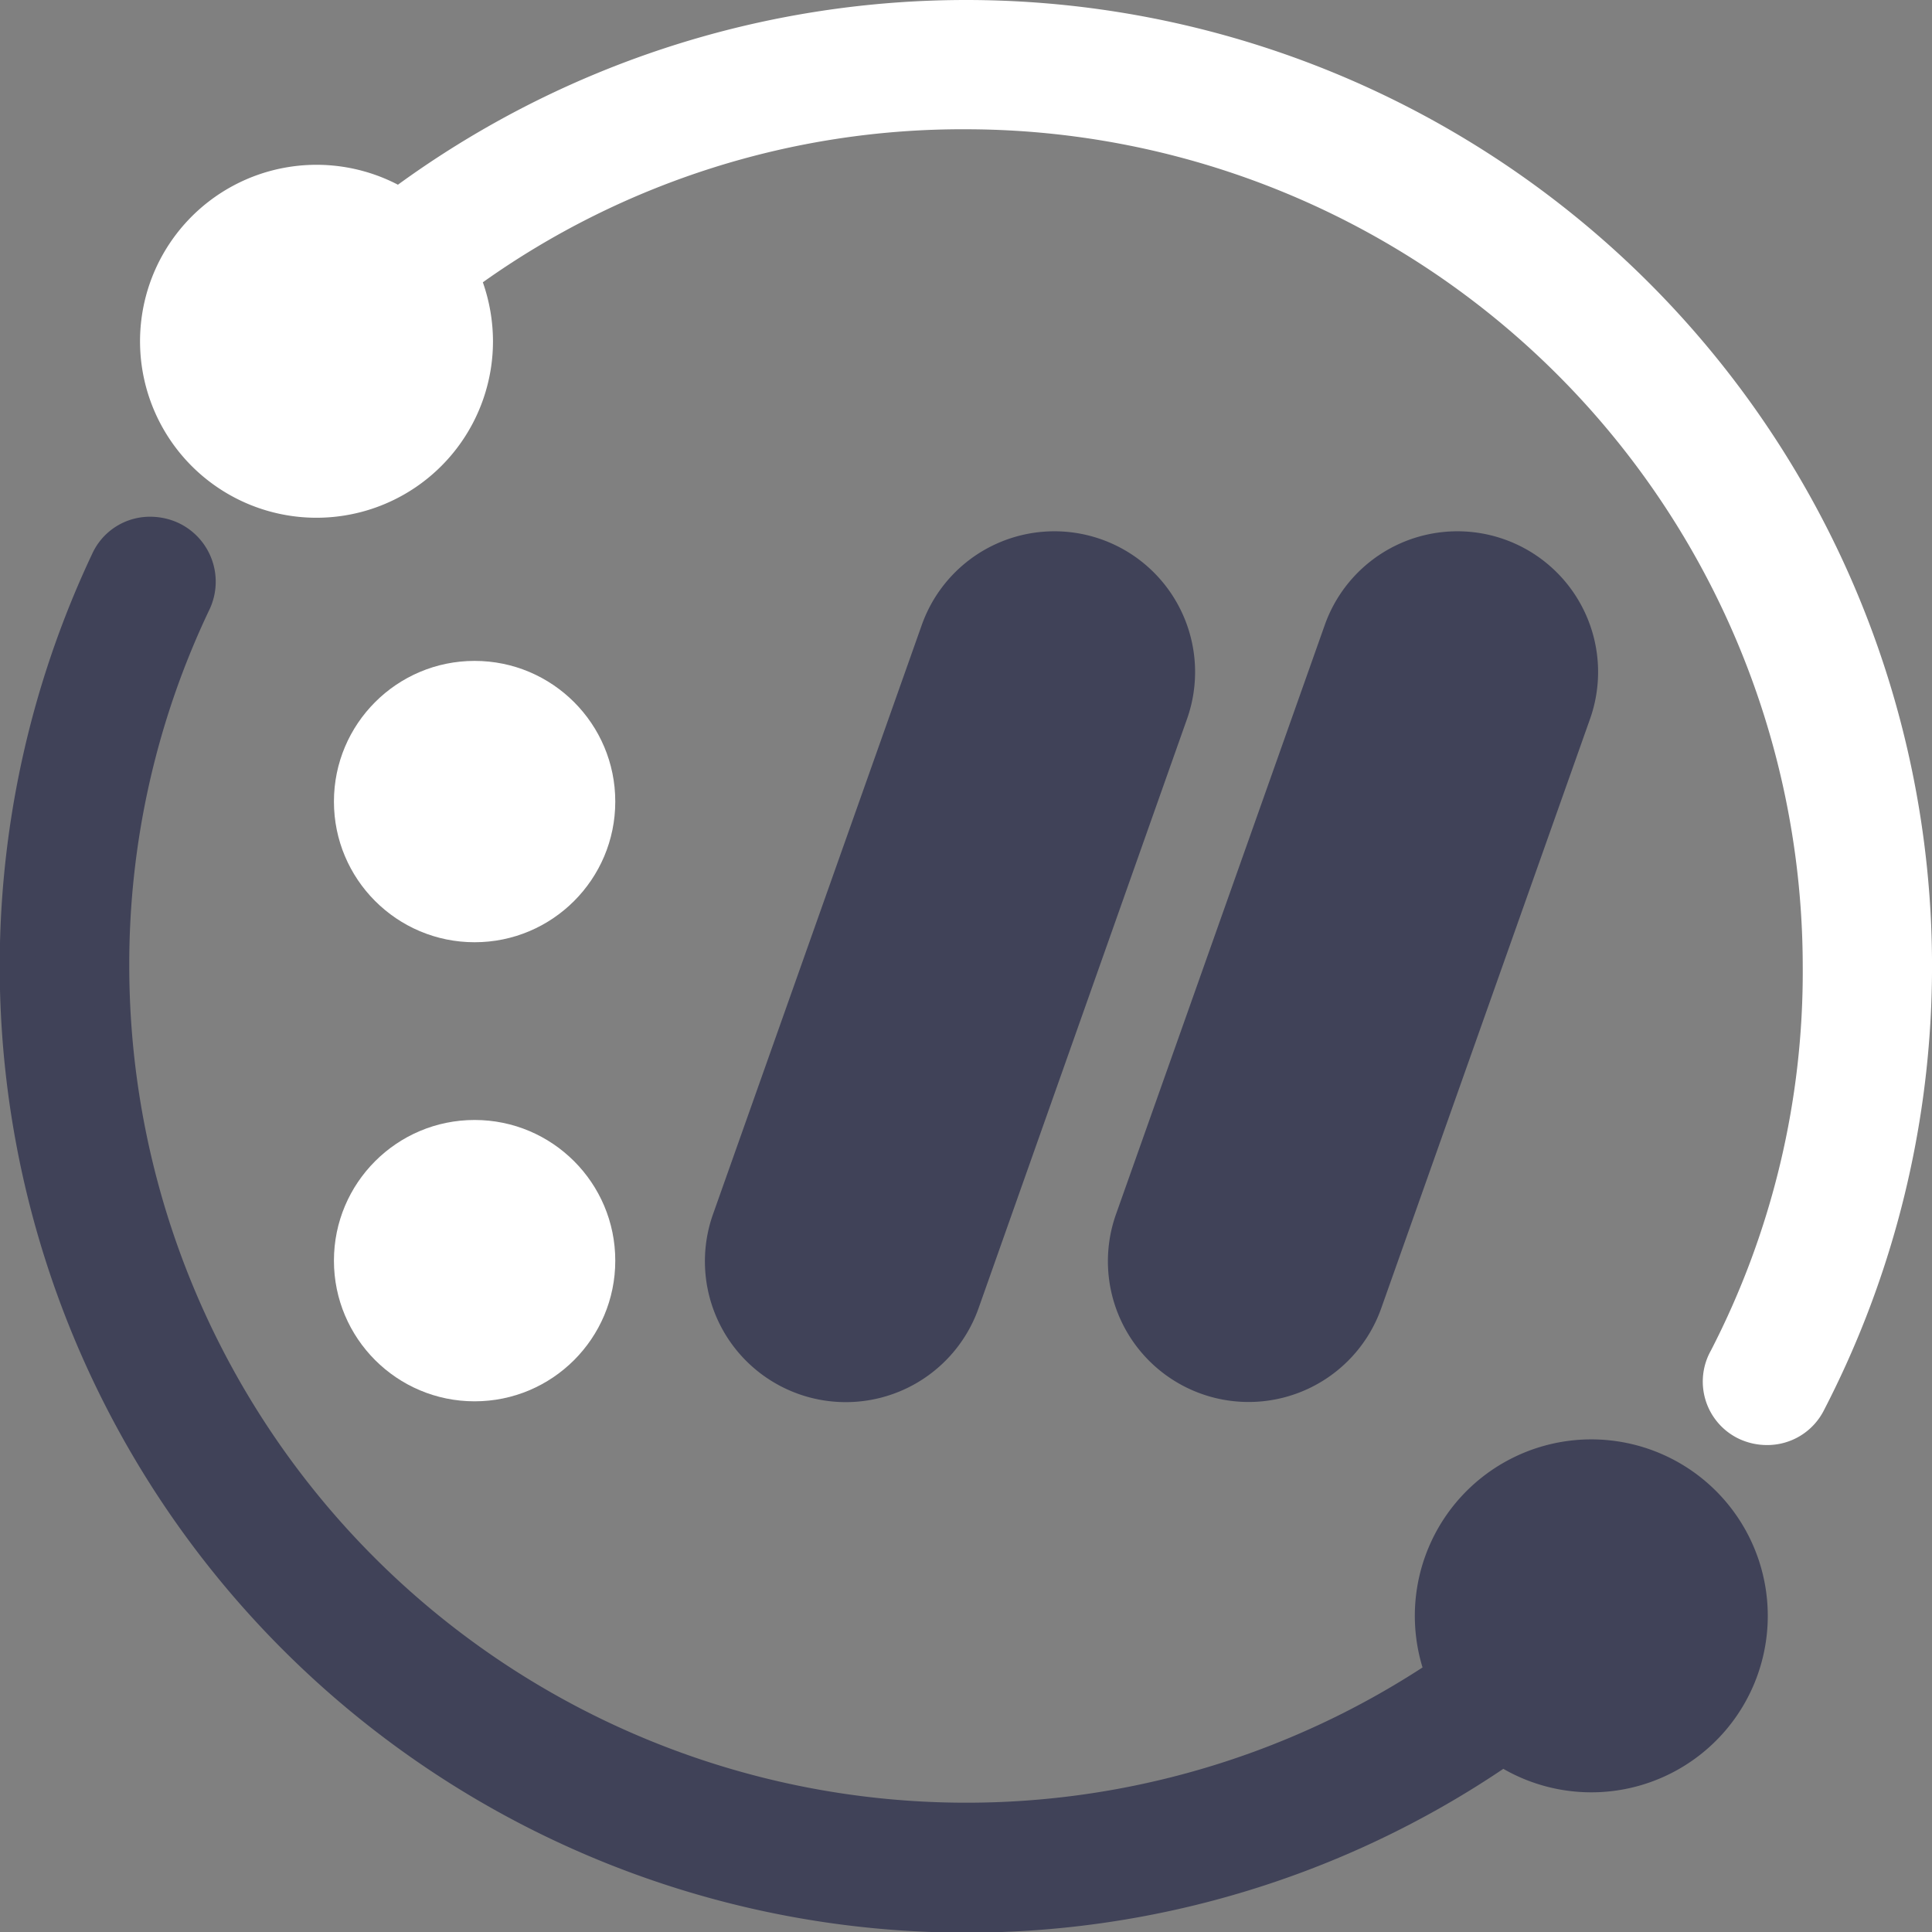 <svg xmlns="http://www.w3.org/2000/svg" viewBox="0 0 60.98 60.98"><rect x="0" y="0" width="60.98" height="60.98" fill="#808080" stroke="none"/><defs><style>.cls-1{fill:#fff;}.cls-2{fill:#404258;}</style></defs><title>logo_11</title><g id="Слой_2" data-name="Слой 2"><g id="Слой_1-2" data-name="Слой 1"><circle class="cls-1" cx="14.98" cy="25.3" r="4.44"/><path class="cls-2" d="M22.51,38.31a4.44,4.44,0,0,0,8.37,3l6.58-18.6a4.43,4.43,0,1,0-8.36-3Z"/><path class="cls-2" d="M35.23,38.31a4.43,4.43,0,0,0,8.36,3l6.59-18.6a4.43,4.43,0,0,0-8.36-3Z"/><circle class="cls-1" cx="14.98" cy="39.79" r="4.44"/><path class="cls-2" d="M30.49,61A30.5,30.5,0,0,1,2.91,17.48a2,2,0,0,1,1.84-1.17,2.13,2.13,0,0,1,.87.19,2.05,2.05,0,0,1,1,2.72A26,26,0,0,0,4.08,30.49,26.42,26.42,0,0,0,44.9,52.63a5.57,5.57,0,1,1,2.55,3.2A30.28,30.28,0,0,1,30.49,61Z"/><path class="cls-2" d="M50.22,46.57A4.43,4.43,0,0,0,45.79,51a4.48,4.48,0,0,0,.5,2.06A27.56,27.56,0,0,1,5.57,18.73a.9.9,0,0,0-.43-1.2A.92.92,0,0,0,3.93,18a29.36,29.36,0,0,0,43.51,36.5,4.44,4.44,0,1,0,2.78-7.89Z"/><path class="cls-1" d="M55.76,45.61a2.07,2.07,0,0,1-.94-.23A2,2,0,0,1,54,42.63,26.07,26.07,0,0,0,56.9,30.49,26.44,26.44,0,0,0,30.49,4.08,26.13,26.13,0,0,0,15.24,8.91a5.64,5.64,0,0,1,.32,1.86,5.57,5.57,0,1,1-3-4.94,30.49,30.49,0,0,1,39.49,3.1,30.5,30.5,0,0,1,5.52,35.58A2,2,0,0,1,55.76,45.61Z"/><path class="cls-1" d="M51.25,9.73A29.3,29.3,0,0,0,12.62,7.2a4.43,4.43,0,1,0,1.8,3.57,4.38,4.38,0,0,0-.59-2.22A27.25,27.25,0,0,1,30.49,2.94,27.57,27.57,0,0,1,58,30.49,27.21,27.21,0,0,1,55,43.15a.9.9,0,0,0,.38,1.22.94.94,0,0,0,.42.11.9.9,0,0,0,.8-.49A29.35,29.35,0,0,0,51.25,9.73Z"/></g></g></svg>